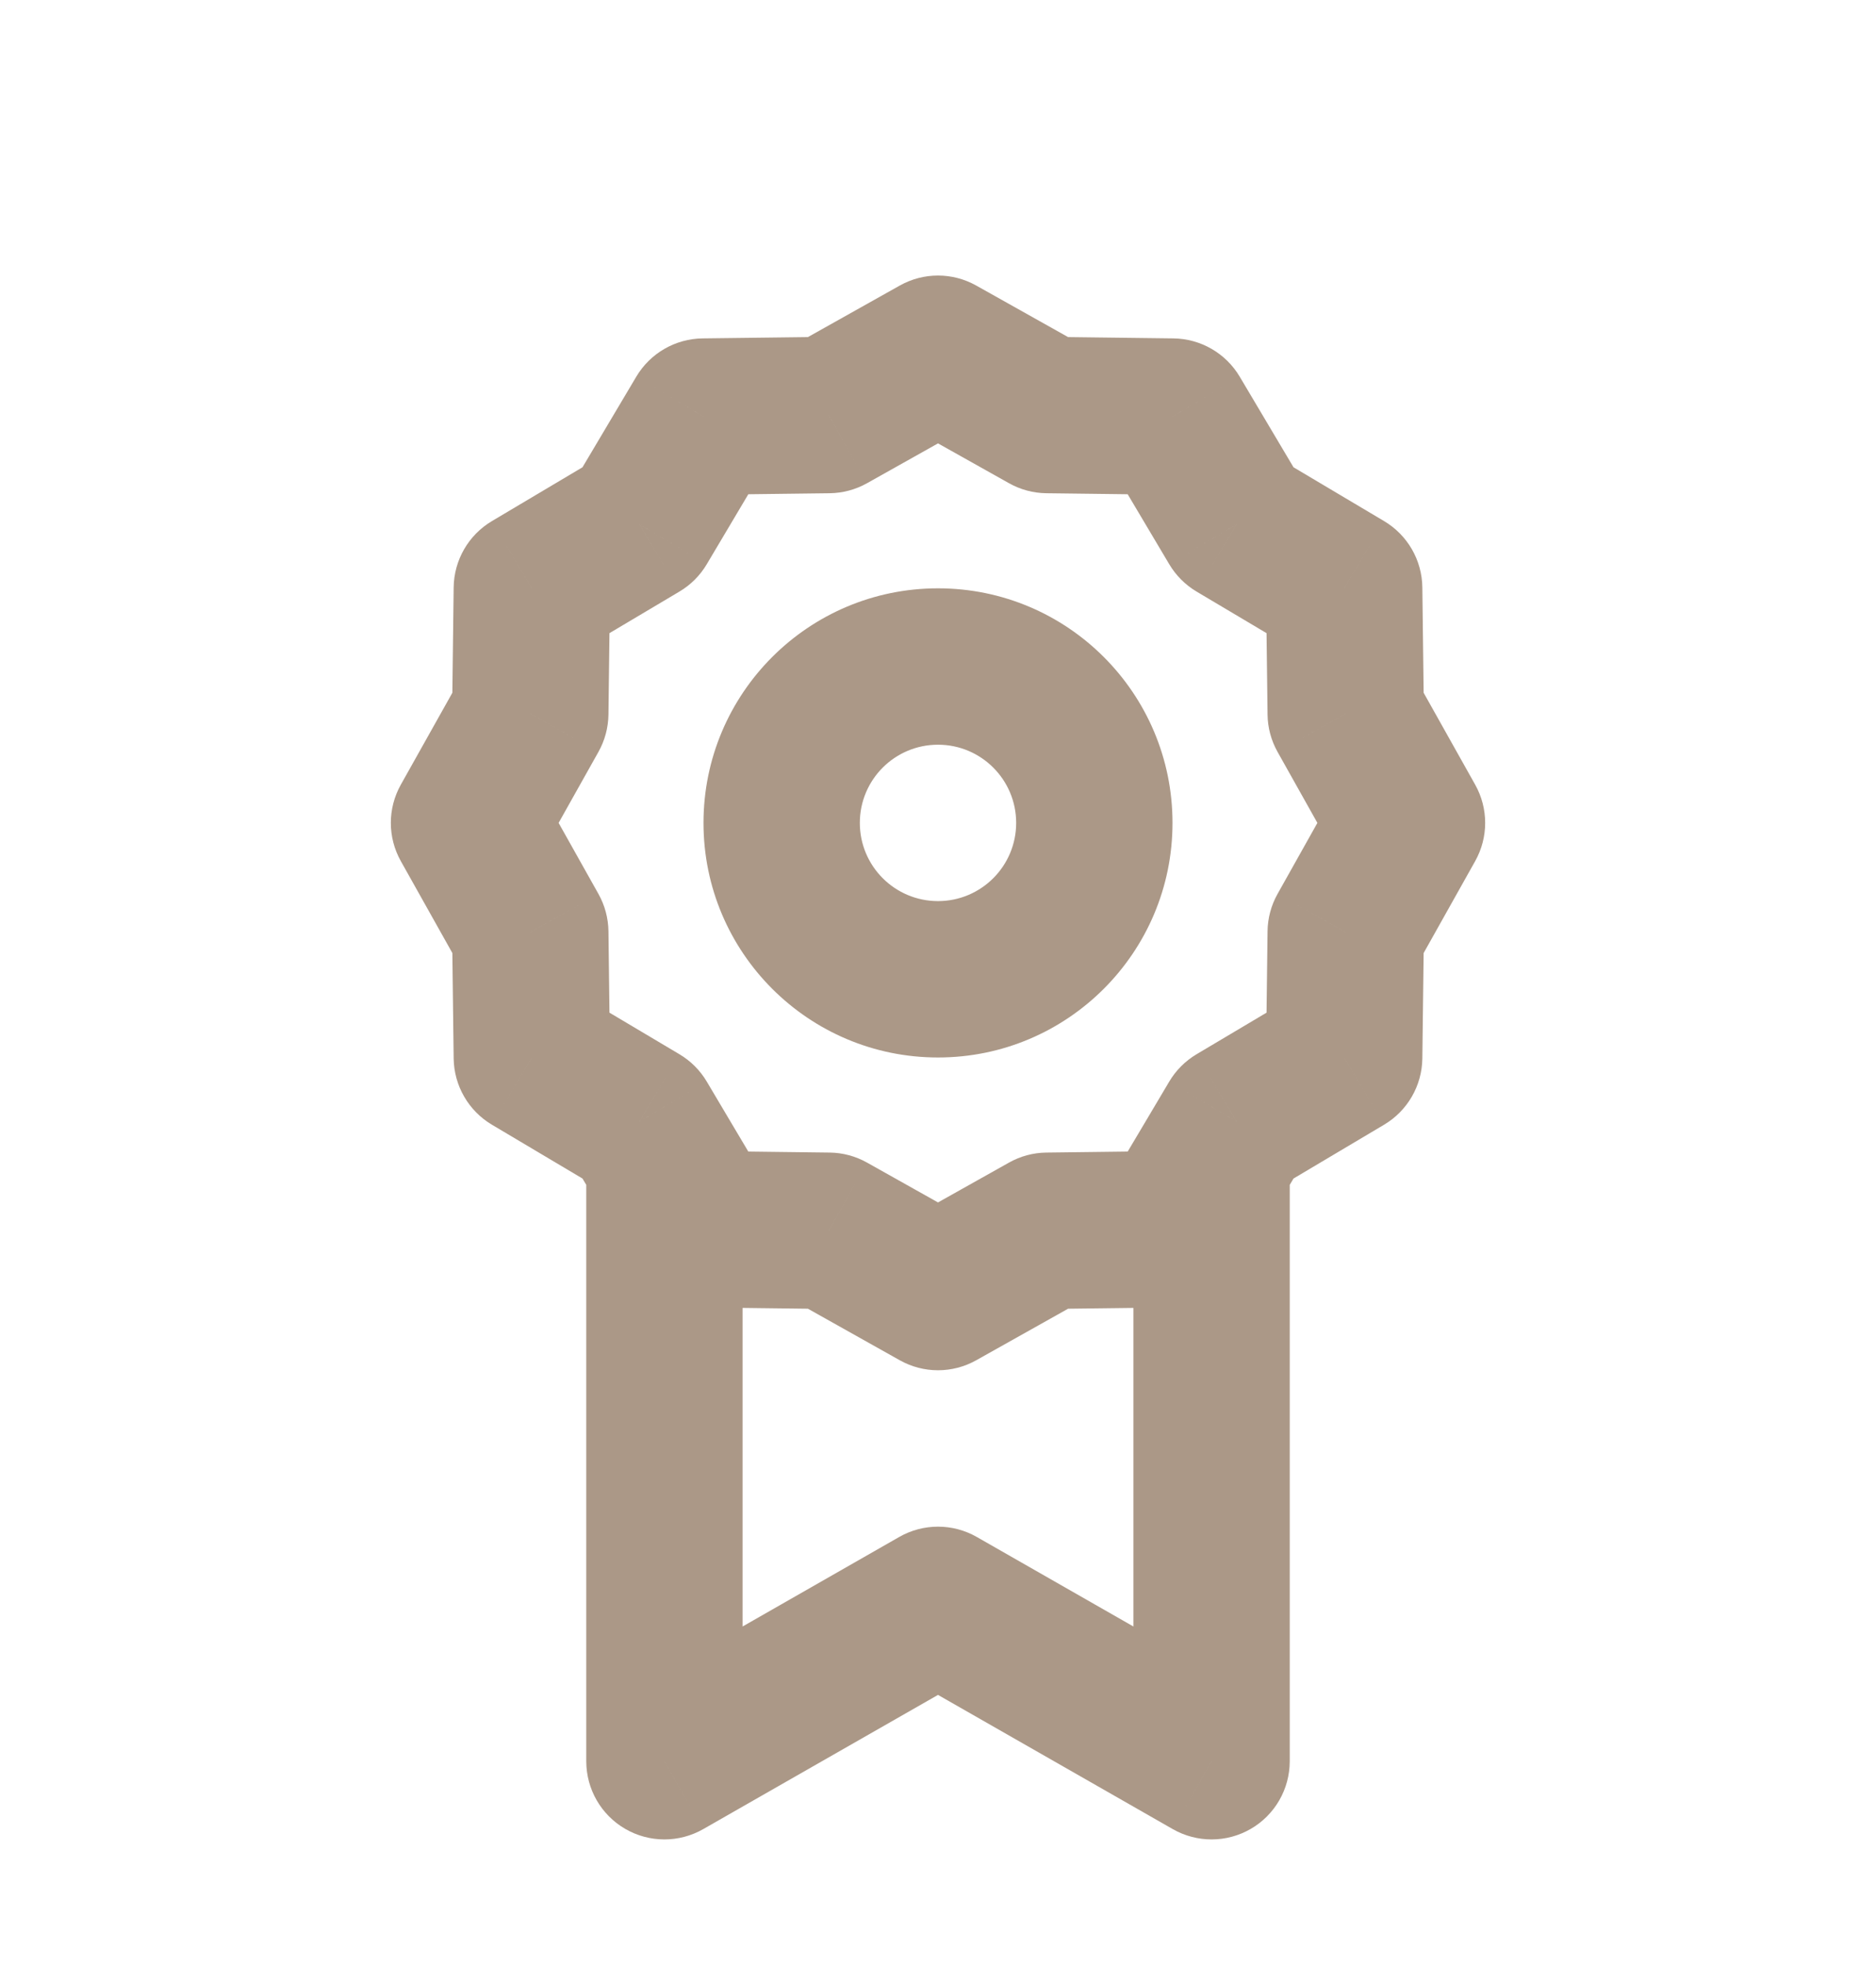<svg width="63" height="66" viewBox="0 0 63 66" fill="none" xmlns="http://www.w3.org/2000/svg">
<g filter="url(#filter0_d_131_35)">
<path d="M31.5 7.875L32.784 5.586C31.987 5.138 31.013 5.138 30.216 5.586L31.5 7.875ZM35.169 9.933L33.885 12.222C34.267 12.437 34.697 12.552 35.136 12.558L35.169 9.933ZM39.375 9.985L41.632 8.645C41.165 7.858 40.322 7.372 39.408 7.36L39.375 9.985ZM41.523 13.602L39.266 14.942C39.49 15.319 39.806 15.635 40.183 15.859L41.523 13.602ZM45.14 15.75L47.765 15.717C47.754 14.803 47.267 13.96 46.48 13.493L45.14 15.75ZM45.192 19.956L42.567 19.989C42.572 20.427 42.688 20.858 42.903 21.241L45.192 19.956ZM47.25 23.625L49.539 24.909C49.987 24.111 49.987 23.139 49.539 22.341L47.25 23.625ZM45.192 27.294L42.903 26.009C42.688 26.392 42.572 26.823 42.567 27.261L45.192 27.294ZM45.14 31.5L46.48 33.757C47.267 33.29 47.754 32.447 47.765 31.533L45.14 31.5ZM41.523 33.648L40.183 31.391C39.806 31.616 39.49 31.93 39.266 32.308L41.523 33.648ZM39.375 37.265L39.408 39.89C40.322 39.879 41.165 39.392 41.632 38.605L39.375 37.265ZM35.169 37.317L35.136 34.692C34.697 34.697 34.267 34.813 33.885 35.028L35.169 37.317ZM31.5 39.375L30.216 41.664C31.013 42.112 31.987 42.112 32.784 41.664L31.5 39.375ZM27.831 37.317L29.116 35.028C28.733 34.813 28.302 34.697 27.864 34.692L27.831 37.317ZM23.625 37.265L21.368 38.605C21.835 39.392 22.678 39.879 23.593 39.89L23.625 37.265ZM21.477 33.648L23.734 32.308C23.51 31.93 23.195 31.616 22.817 31.391L21.477 33.648ZM17.86 31.5L15.235 31.533C15.247 32.447 15.733 33.29 16.52 33.757L17.86 31.5ZM17.808 27.294L20.433 27.261C20.427 26.823 20.312 26.392 20.097 26.009L17.808 27.294ZM15.75 23.625L13.461 22.341C13.013 23.139 13.013 24.111 13.461 24.909L15.75 23.625ZM17.808 19.956L20.097 21.241C20.312 20.858 20.427 20.427 20.433 19.989L17.808 19.956ZM17.86 15.75L16.52 13.493C15.733 13.96 15.247 14.803 15.235 15.717L17.86 15.75ZM21.477 13.602L22.817 15.859C23.195 15.635 23.51 15.32 23.734 14.942L21.477 13.602ZM23.625 9.985L23.593 7.36C22.678 7.372 21.835 7.858 21.368 8.645L23.625 9.985ZM27.831 9.933L27.864 12.558C28.302 12.552 28.733 12.437 29.116 12.222L27.831 9.933ZM22.312 55.125H19.688C19.688 56.061 20.186 56.926 20.995 57.395C21.804 57.865 22.802 57.868 23.615 57.404L22.312 55.125ZM31.5 49.875L32.802 47.596C31.995 47.135 31.005 47.135 30.198 47.596L31.5 49.875ZM40.688 55.125L39.385 57.404C40.198 57.868 41.196 57.865 42.005 57.395C42.814 56.926 43.312 56.061 43.312 55.125H40.688ZM30.216 10.164L33.885 12.222L36.453 7.644L32.784 5.586L30.216 10.164ZM35.136 12.558L39.343 12.61L39.408 7.36L35.201 7.308L35.136 12.558ZM37.118 11.326L39.266 14.942L43.78 12.261L41.632 8.645L37.118 11.326ZM40.183 15.859L43.799 18.007L46.48 13.493L42.864 11.345L40.183 15.859ZM42.515 15.783L42.567 19.989L47.817 19.924L47.765 15.717L42.515 15.783ZM42.903 21.241L44.961 24.909L49.539 22.341L47.481 18.672L42.903 21.241ZM44.961 22.341L42.903 26.009L47.481 28.578L49.539 24.909L44.961 22.341ZM42.567 27.261L42.515 31.468L47.765 31.533L47.817 27.326L42.567 27.261ZM39.343 34.64L35.136 34.692L35.201 39.942L39.408 39.89L39.343 34.64ZM27.864 34.692L23.657 34.64L23.593 39.89L27.799 39.942L27.864 34.692ZM20.485 31.468L20.433 27.261L15.183 27.326L15.235 31.533L20.485 31.468ZM20.097 26.009L18.039 22.341L13.461 24.909L15.519 28.578L20.097 26.009ZM18.039 24.909L20.097 21.241L15.519 18.672L13.461 22.341L18.039 24.909ZM20.433 19.989L20.485 15.783L15.235 15.717L15.183 19.924L20.433 19.989ZM19.201 18.007L22.817 15.859L20.136 11.345L16.52 13.493L19.201 18.007ZM23.734 14.942L25.882 11.326L21.368 8.645L19.22 12.261L23.734 14.942ZM23.657 12.61L27.864 12.558L27.799 7.308L23.593 7.36L23.657 12.61ZM29.116 12.222L32.784 10.164L30.216 5.586L26.547 7.644L29.116 12.222ZM43.799 29.243L40.183 31.391L42.864 35.905L46.48 33.757L43.799 29.243ZM22.817 31.391L19.201 29.243L16.52 33.757L20.136 35.905L22.817 31.391ZM33.885 35.028L30.216 37.086L32.784 41.664L36.453 39.606L33.885 35.028ZM32.784 37.086L29.116 35.028L26.547 39.606L30.216 41.664L32.784 37.086ZM23.615 57.404L32.802 52.154L30.198 47.596L21.01 52.846L23.615 57.404ZM30.198 52.154L39.385 57.404L41.99 52.846L32.802 47.596L30.198 52.154ZM43.312 55.125V35.055H38.062V55.125H43.312ZM39.266 32.308L38.431 33.715L42.944 36.396L43.78 34.989L39.266 32.308ZM38.431 33.715L37.118 35.924L41.632 38.605L42.944 36.396L38.431 33.715ZM19.688 35.055V55.125H24.938V35.055H19.688ZM25.882 35.924L24.569 33.715L20.056 36.396L21.368 38.605L25.882 35.924ZM24.569 33.715L23.734 32.308L19.22 34.989L20.056 36.396L24.569 33.715ZM34.125 23.625C34.125 25.075 32.95 26.25 31.5 26.25V31.5C35.849 31.5 39.375 27.974 39.375 23.625H34.125ZM31.5 26.25C30.05 26.25 28.875 25.075 28.875 23.625H23.625C23.625 27.974 27.151 31.5 31.5 31.5V26.25ZM28.875 23.625C28.875 22.175 30.05 21 31.5 21V15.75C27.151 15.75 23.625 19.276 23.625 23.625H28.875ZM31.5 21C32.95 21 34.125 22.175 34.125 23.625H39.375C39.375 19.276 35.849 15.75 31.5 15.75V21Z" fill="#AB9887"/>
</g>
<defs>
<filter id="filter0_d_131_35" x="-4" y="0" width="71" height="71" filterUnits="userSpaceOnUse" color-interpolation-filters="sRGB">
<feFlood flood-opacity="0" result="BackgroundImageFix"/>
<feColorMatrix in="SourceAlpha" type="matrix" values="0 0 0 0 0 0 0 0 0 0 0 0 0 0 0 0 0 0 127 0" result="hardAlpha"/>
<feOffset dy="4"/>
<feGaussianBlur stdDeviation="2"/>
<feComposite in2="hardAlpha" operator="out"/>
<feColorMatrix type="matrix" values="0 0 0 0 0 0 0 0 0 0 0 0 0 0 0 0 0 0 0.25 0"/>
<feBlend mode="normal" in2="BackgroundImageFix" result="effect1_dropShadow_131_35"/>
<feBlend mode="normal" in="SourceGraphic" in2="effect1_dropShadow_131_35" result="shape"/>
</filter>
</defs>
</svg>

